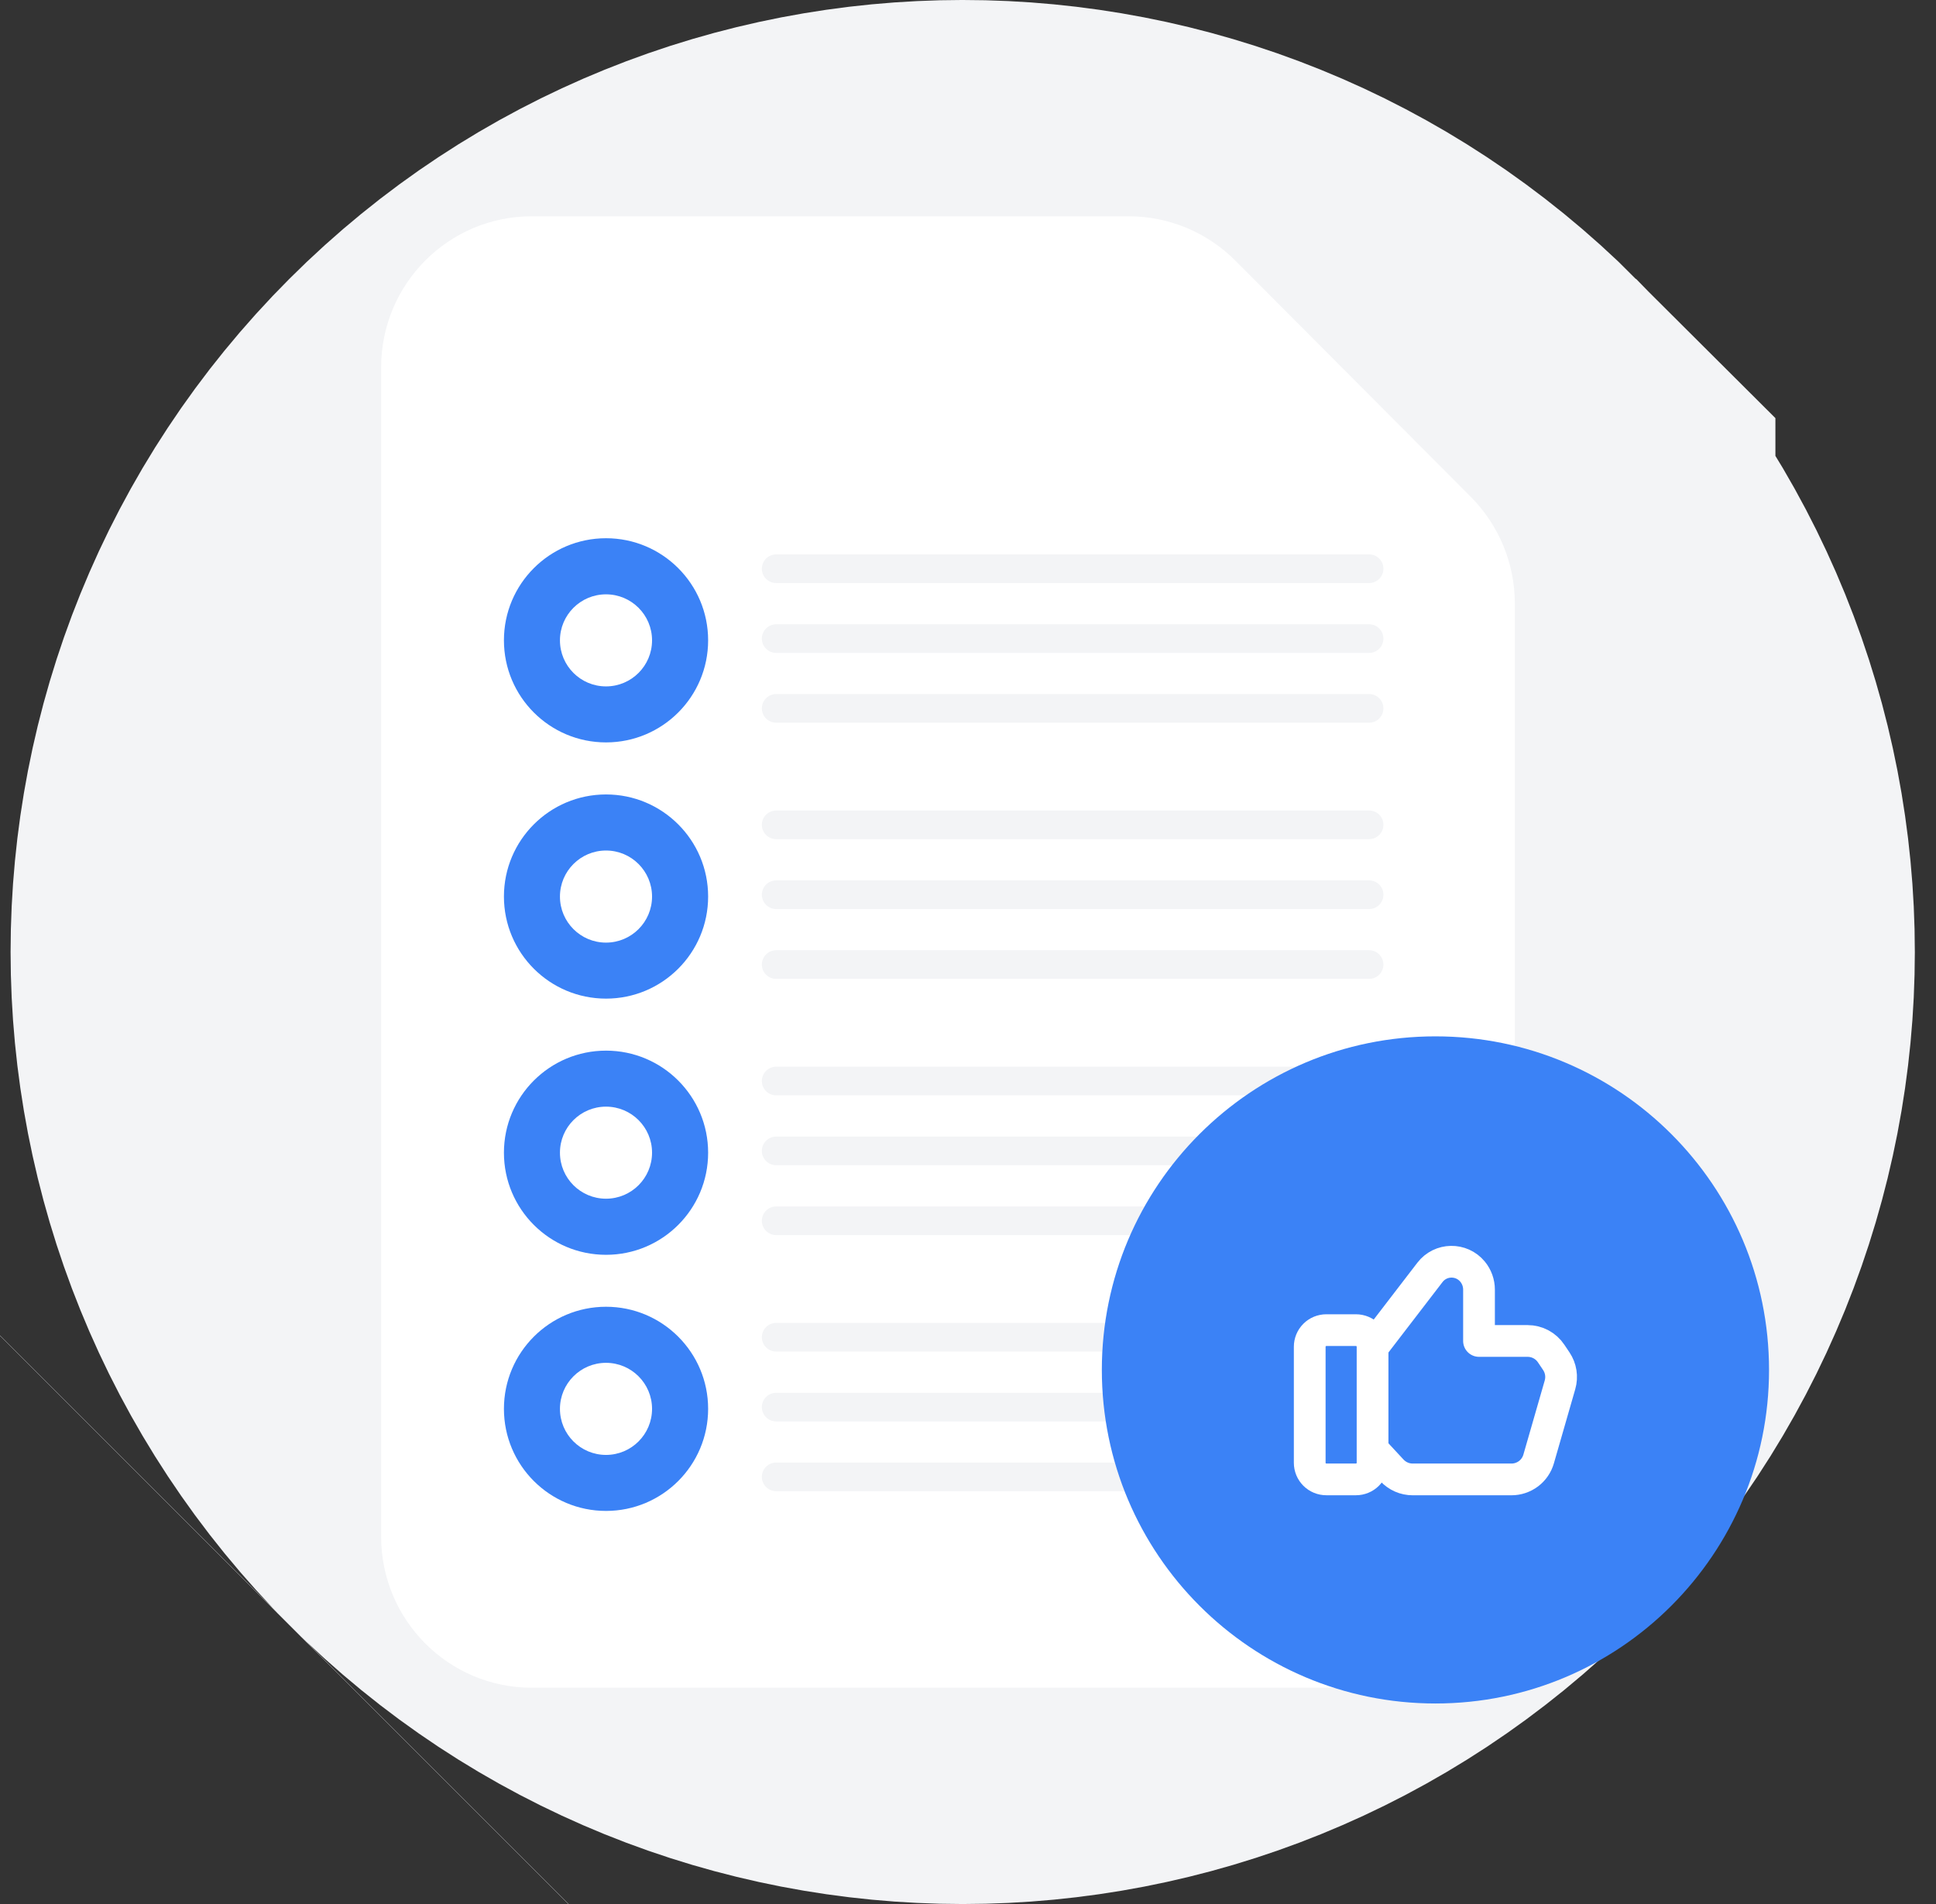 <svg width="61" height="60" viewBox="0 0 61 60" fill="none" xmlns="http://www.w3.org/2000/svg">
<rect x="0" y="0" width="61" height="60" fill="#333333" stroke="none"/>
<path d="M19.727 40.606L19.727 40.606C13.869 34.748 13.869 25.25 19.727 19.391L19.727 19.391C25.581 13.537 35.081 13.535 40.94 19.391C40.94 19.392 40.94 19.392 40.941 19.392C40.941 19.392 40.941 19.393 40.941 19.393C46.798 25.251 46.797 34.748 40.94 40.606C35.082 46.465 25.585 46.465 19.727 40.606ZM9.125 51.208L9.12 51.213L9.125 51.208Z" stroke="#F3F4F6" stroke-width="30"/>
<path d="M15.713 42.649C15.217 42.649 14.815 42.247 14.815 41.751C14.815 41.254 15.217 40.852 15.713 40.852C16.209 40.852 16.612 41.254 16.612 41.751C16.612 42.247 16.209 42.649 15.713 42.649Z" fill="#F3F4F6"/>
<path d="M28.601 48.243C28.044 48.243 27.592 47.882 27.592 47.436C27.592 46.99 28.044 46.628 28.601 46.628C29.158 46.628 29.61 46.99 29.61 47.436C29.61 47.882 29.158 48.243 28.601 48.243Z" fill="#F3F4F6"/>
<path fill-rule="evenodd" clip-rule="evenodd" d="M46.693 15.3L39.276 7.858C38.789 7.37 38.211 6.982 37.575 6.717C36.938 6.453 36.256 6.316 35.567 6.316H16.755C13.857 6.316 11.509 8.671 11.509 11.579V48.421C11.509 51.329 13.857 53.684 16.755 53.684H42.984C45.883 53.684 48.23 51.329 48.23 48.421V19.021C48.23 17.626 47.677 16.288 46.693 15.3Z" fill="white" stroke="#F3F4F6"/>
<path d="M22.312 20.178C22.312 18.402 20.871 16.961 19.095 16.961C17.318 16.961 15.878 18.402 15.878 20.178C15.878 21.955 17.318 23.395 19.095 23.395C20.871 23.395 22.312 21.955 22.312 20.178Z" fill="#3B82F6"/>
<path d="M19.094 18.729H19.094C18.293 18.729 17.643 19.378 17.643 20.179V20.179C17.643 20.981 18.293 21.63 19.094 21.63H19.094C19.895 21.63 20.545 20.981 20.545 20.179V20.179C20.545 19.378 19.895 18.729 19.094 18.729Z" fill="white"/>
<path d="M43.138 17.47H24.457C24.207 17.47 24.005 17.672 24.005 17.922C24.005 18.171 24.207 18.373 24.457 18.373H43.138C43.387 18.373 43.589 18.171 43.589 17.922C43.589 17.672 43.387 17.47 43.138 17.47Z" fill="#F3F4F6"/>
<path d="M43.138 19.672H24.457C24.207 19.672 24.005 19.874 24.005 20.123C24.005 20.373 24.207 20.575 24.457 20.575H43.138C43.387 20.575 43.589 20.373 43.589 20.123C43.589 19.874 43.387 19.672 43.138 19.672Z" fill="#F3F4F6"/>
<path d="M43.138 21.871H24.457C24.207 21.871 24.005 22.073 24.005 22.323C24.005 22.572 24.207 22.774 24.457 22.774H43.138C43.387 22.774 43.589 22.572 43.589 22.323C43.589 22.073 43.387 21.871 43.138 21.871Z" fill="#F3F4F6"/>
<path d="M22.312 28.252C22.312 26.476 20.871 25.035 19.095 25.035C17.318 25.035 15.878 26.476 15.878 28.252C15.878 30.029 17.318 31.469 19.095 31.469C20.871 31.469 22.312 30.029 22.312 28.252Z" fill="#3B82F6"/>
<path d="M19.094 26.802H19.094C18.293 26.802 17.643 27.452 17.643 28.253V28.253C17.643 29.054 18.293 29.704 19.094 29.704H19.094C19.895 29.704 20.545 29.054 20.545 28.253V28.253C20.545 27.452 19.895 26.802 19.094 26.802Z" fill="white"/>
<path d="M43.138 25.541H24.457C24.207 25.541 24.005 25.743 24.005 25.992C24.005 26.241 24.207 26.444 24.457 26.444H43.138C43.387 26.444 43.589 26.241 43.589 25.992C43.589 25.743 43.387 25.541 43.138 25.541Z" fill="#F3F4F6"/>
<path d="M43.138 27.743H24.457C24.207 27.743 24.005 27.945 24.005 28.194C24.005 28.444 24.207 28.646 24.457 28.646H43.138C43.387 28.646 43.589 28.444 43.589 28.194C43.589 27.945 43.387 27.743 43.138 27.743Z" fill="#F3F4F6"/>
<path d="M43.138 29.944H24.457C24.207 29.944 24.005 30.146 24.005 30.396C24.005 30.645 24.207 30.847 24.457 30.847H43.138C43.387 30.847 43.589 30.645 43.589 30.396C43.589 30.146 43.387 29.944 43.138 29.944Z" fill="#F3F4F6"/>
<path d="M22.312 36.325C22.312 34.549 20.871 33.108 19.095 33.108C17.318 33.108 15.878 34.549 15.878 36.325C15.878 38.102 17.318 39.542 19.095 39.542C20.871 39.542 22.312 38.102 22.312 36.325Z" fill="#3B82F6"/>
<path d="M19.094 34.873H19.094C18.293 34.873 17.643 35.522 17.643 36.323V36.323C17.643 37.125 18.293 37.774 19.094 37.774H19.094C19.895 37.774 20.545 37.125 20.545 36.323V36.323C20.545 35.522 19.895 34.873 19.094 34.873Z" fill="white"/>
<path d="M43.138 33.614H24.457C24.207 33.614 24.005 33.816 24.005 34.066C24.005 34.315 24.207 34.517 24.457 34.517H43.138C43.387 34.517 43.589 34.315 43.589 34.066C43.589 33.816 43.387 33.614 43.138 33.614Z" fill="#F3F4F6"/>
<path d="M43.138 35.816H24.457C24.207 35.816 24.005 36.019 24.005 36.268C24.005 36.517 24.207 36.719 24.457 36.719H43.138C43.387 36.719 43.589 36.517 43.589 36.268C43.589 36.019 43.387 35.816 43.138 35.816Z" fill="#F3F4F6"/>
<path d="M43.138 38.018H24.457C24.207 38.018 24.005 38.22 24.005 38.47C24.005 38.719 24.207 38.921 24.457 38.921H43.138C43.387 38.921 43.589 38.719 43.589 38.47C43.589 38.22 43.387 38.018 43.138 38.018Z" fill="#F3F4F6"/>
<path d="M22.312 44.396C22.312 42.62 20.871 41.179 19.095 41.179C17.318 41.179 15.878 42.62 15.878 44.396C15.878 46.173 17.318 47.613 19.095 47.613C20.871 47.613 22.312 46.173 22.312 44.396Z" fill="#3B82F6"/>
<path d="M19.094 42.946H19.094C18.293 42.946 17.643 43.596 17.643 44.397V44.397C17.643 45.198 18.293 45.848 19.094 45.848H19.094C19.895 45.848 20.545 45.198 20.545 44.397V44.397C20.545 43.596 19.895 42.946 19.094 42.946Z" fill="white"/>
<path d="M43.138 41.688H24.457C24.207 41.688 24.005 41.89 24.005 42.139C24.005 42.389 24.207 42.591 24.457 42.591H43.138C43.387 42.591 43.589 42.389 43.589 42.139C43.589 41.89 43.387 41.688 43.138 41.688Z" fill="#F3F4F6"/>
<path d="M43.138 43.89H24.457C24.207 43.89 24.005 44.092 24.005 44.341C24.005 44.59 24.207 44.793 24.457 44.793H43.138C43.387 44.793 43.589 44.59 43.589 44.341C43.589 44.092 43.387 43.89 43.138 43.89Z" fill="#F3F4F6"/>
<path d="M43.138 46.088H24.457C24.207 46.088 24.005 46.291 24.005 46.54C24.005 46.789 24.207 46.991 24.457 46.991H43.138C43.387 46.991 43.589 46.789 43.589 46.54C43.589 46.291 43.387 46.088 43.138 46.088Z" fill="#F3F4F6"/>
<path d="M45.228 53.681C51.033 53.681 55.739 48.974 55.739 43.169C55.739 37.364 51.033 32.658 45.228 32.658C39.423 32.658 34.717 37.364 34.717 43.169C34.717 48.974 39.423 53.681 45.228 53.681Z" fill="#3B82F6"/>
<path d="M42.724 46.619H41.79C41.651 46.619 41.518 46.564 41.42 46.466C41.322 46.368 41.267 46.235 41.267 46.096V42.439C41.267 42.3 41.322 42.167 41.42 42.069C41.518 41.971 41.651 41.916 41.79 41.916H42.724C42.863 41.916 42.996 41.971 43.094 42.069C43.192 42.167 43.247 42.3 43.247 42.439V46.096C43.247 46.235 43.192 46.368 43.094 46.466C42.996 46.564 42.863 46.619 42.724 46.619V46.619Z" stroke="white" stroke-linecap="round" stroke-linejoin="round"/>
<path d="M43.249 42.448L45.055 40.096C45.391 39.658 46.047 39.647 46.398 40.073C46.529 40.232 46.601 40.432 46.601 40.638V42.257H48.134C48.28 42.257 48.424 42.293 48.553 42.362C48.682 42.431 48.793 42.531 48.874 42.653L49.037 42.896C49.109 43.004 49.157 43.126 49.177 43.254C49.197 43.382 49.189 43.513 49.153 43.638L48.48 45.975C48.427 46.161 48.314 46.325 48.16 46.441C48.005 46.557 47.817 46.62 47.624 46.62H44.511C44.389 46.62 44.267 46.595 44.155 46.546C44.043 46.497 43.942 46.425 43.858 46.336L43.249 45.679" stroke="white" stroke-linecap="round" stroke-linejoin="round"/>
</svg>
